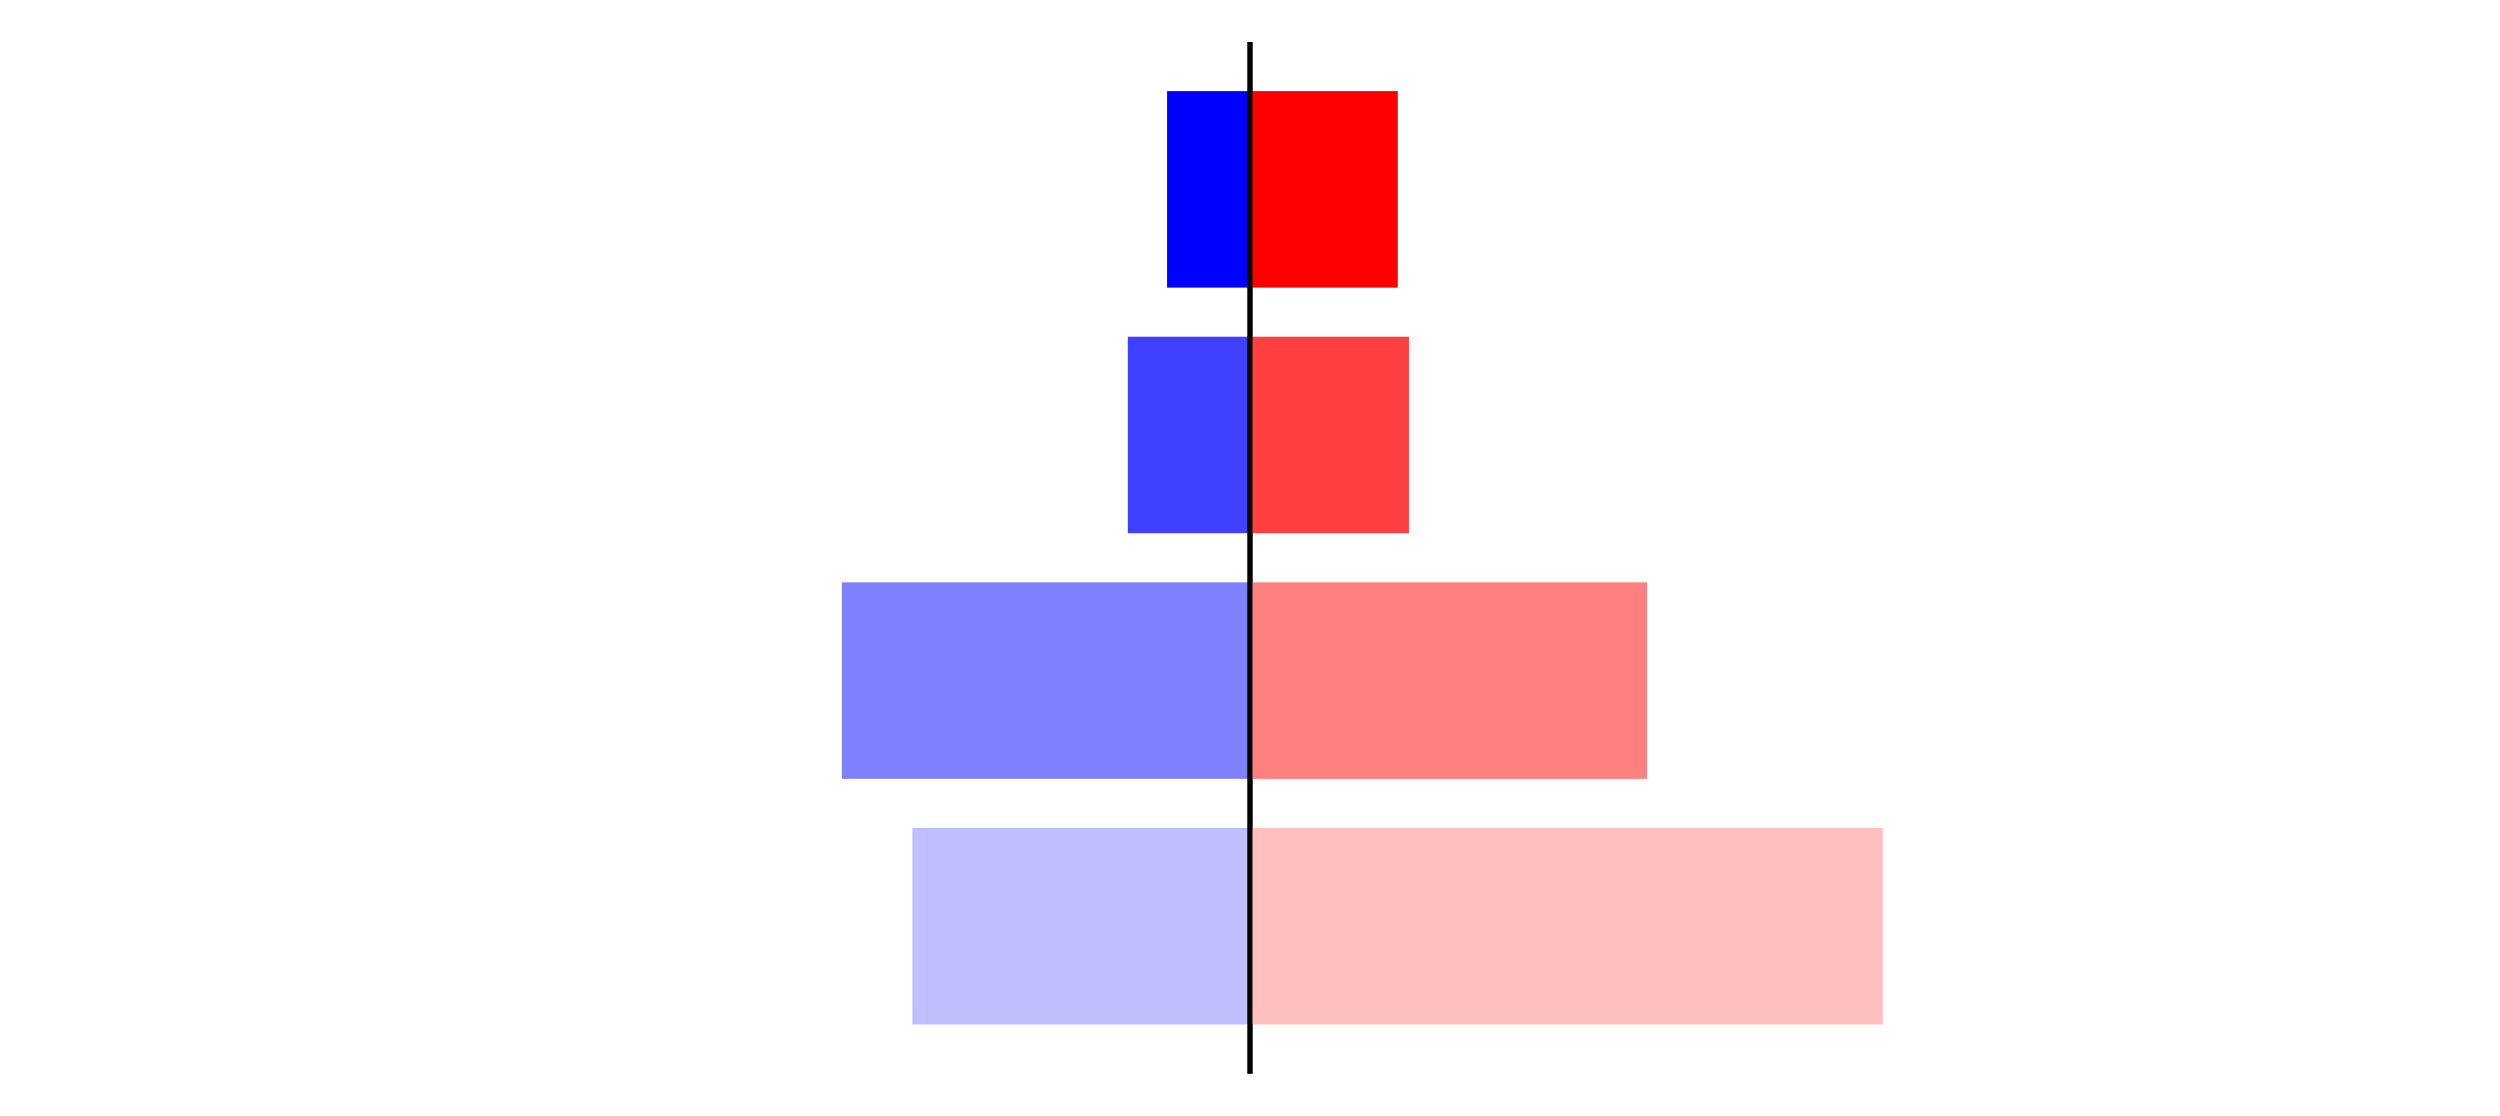 <?xml version="1.0" encoding="utf-8" standalone="no"?>
<!DOCTYPE svg PUBLIC "-//W3C//DTD SVG 1.1//EN"
  "http://www.w3.org/Graphics/SVG/1.1/DTD/svg11.dtd">
<svg xmlns:xlink="http://www.w3.org/1999/xlink" width="405pt" height="180.72pt" viewBox="0 0 405 180.72" xmlns="http://www.w3.org/2000/svg" version="1.1">
 <defs>
  <style type="text/css">*{stroke-linejoin: round; stroke-linecap: butt}</style>
 </defs>
 <g id="figure_1">
  <g id="patch_1">
   <path d="M 0 180.72 
L 405 180.72 
L 405 0 
L 0 0 
L 0 180.72 
z
" style="fill: none"/>
  </g>
  <g id="axes_1">
   <g id="patch_2">
    <path d="M 7.2 173.52 
L 202.5 173.52 
L 202.5 7.2 
L 7.2 7.2 
L 7.2 173.52 
z
" style="fill: none"/>
   </g>
   <g id="patch_3">
    <path d="M 202.5 165.96 
L 147.799 165.96 
L 147.799 134.128 
L 202.5 134.128 
z
" clip-path="url(#pb481fc983c)" style="fill: #bfbfff"/>
   </g>
   <g id="patch_4">
    <path d="M 202.5 126.171 
L 136.39 126.171 
L 136.39 94.339 
L 202.5 94.339 
z
" clip-path="url(#pb481fc983c)" style="fill: #8080ff"/>
   </g>
   <g id="patch_5">
    <path d="M 202.5 86.381 
L 182.712 86.381 
L 182.712 54.549 
L 202.5 54.549 
z
" clip-path="url(#pb481fc983c)" style="fill: #4040ff"/>
   </g>
   <g id="patch_6">
    <path d="M 202.5 46.592 
L 189.066 46.592 
L 189.066 14.76 
L 202.5 14.76 
z
" clip-path="url(#pb481fc983c)" style="fill: #0000ff"/>
   </g>
   <g id="matplotlib.axis_1"/>
   <g id="matplotlib.axis_2"/>
   <g id="patch_7">
    <path d="M 202.5 173.52 
L 202.5 7.2 
" style="fill: none; stroke: #000000; stroke-width: 0.8; stroke-linejoin: miter; stroke-linecap: square"/>
   </g>
  </g>
  <g id="axes_2">
   <g id="patch_8">
    <path d="M 202.5 173.52 
L 397.8 173.52 
L 397.8 7.2 
L 202.5 7.2 
L 202.5 173.52 
z
" style="fill: none"/>
   </g>
   <g id="patch_9">
    <path d="M 202.5 165.96 
L 304.999 165.96 
L 304.999 134.128 
L 202.5 134.128 
z
" clip-path="url(#pdbfff03387)" style="fill: #ffbfbf"/>
   </g>
   <g id="patch_10">
    <path d="M 202.5 126.171 
L 266.82 126.171 
L 266.82 94.339 
L 202.5 94.339 
z
" clip-path="url(#pdbfff03387)" style="fill: #ff8080"/>
   </g>
   <g id="patch_11">
    <path d="M 202.5 86.381 
L 228.248 86.381 
L 228.248 54.549 
L 202.5 54.549 
z
" clip-path="url(#pdbfff03387)" style="fill: #ff4040"/>
   </g>
   <g id="patch_12">
    <path d="M 202.5 46.592 
L 226.438 46.592 
L 226.438 14.76 
L 202.5 14.76 
z
" clip-path="url(#pdbfff03387)" style="fill: #ff0000"/>
   </g>
   <g id="matplotlib.axis_3"/>
   <g id="matplotlib.axis_4"/>
   <g id="patch_13">
    <path d="M 202.5 173.52 
L 202.5 7.2 
" style="fill: none; stroke: #000000; stroke-width: 0.8; stroke-linejoin: miter; stroke-linecap: square"/>
   </g>
  </g>
 </g>
 <defs>
  <clipPath id="pb481fc983c">
   <rect x="7.2" y="7.2" width="195.3" height="166.32"/>
  </clipPath>
  <clipPath id="pdbfff03387">
   <rect x="202.5" y="7.2" width="195.3" height="166.32"/>
  </clipPath>
 </defs>
</svg>
